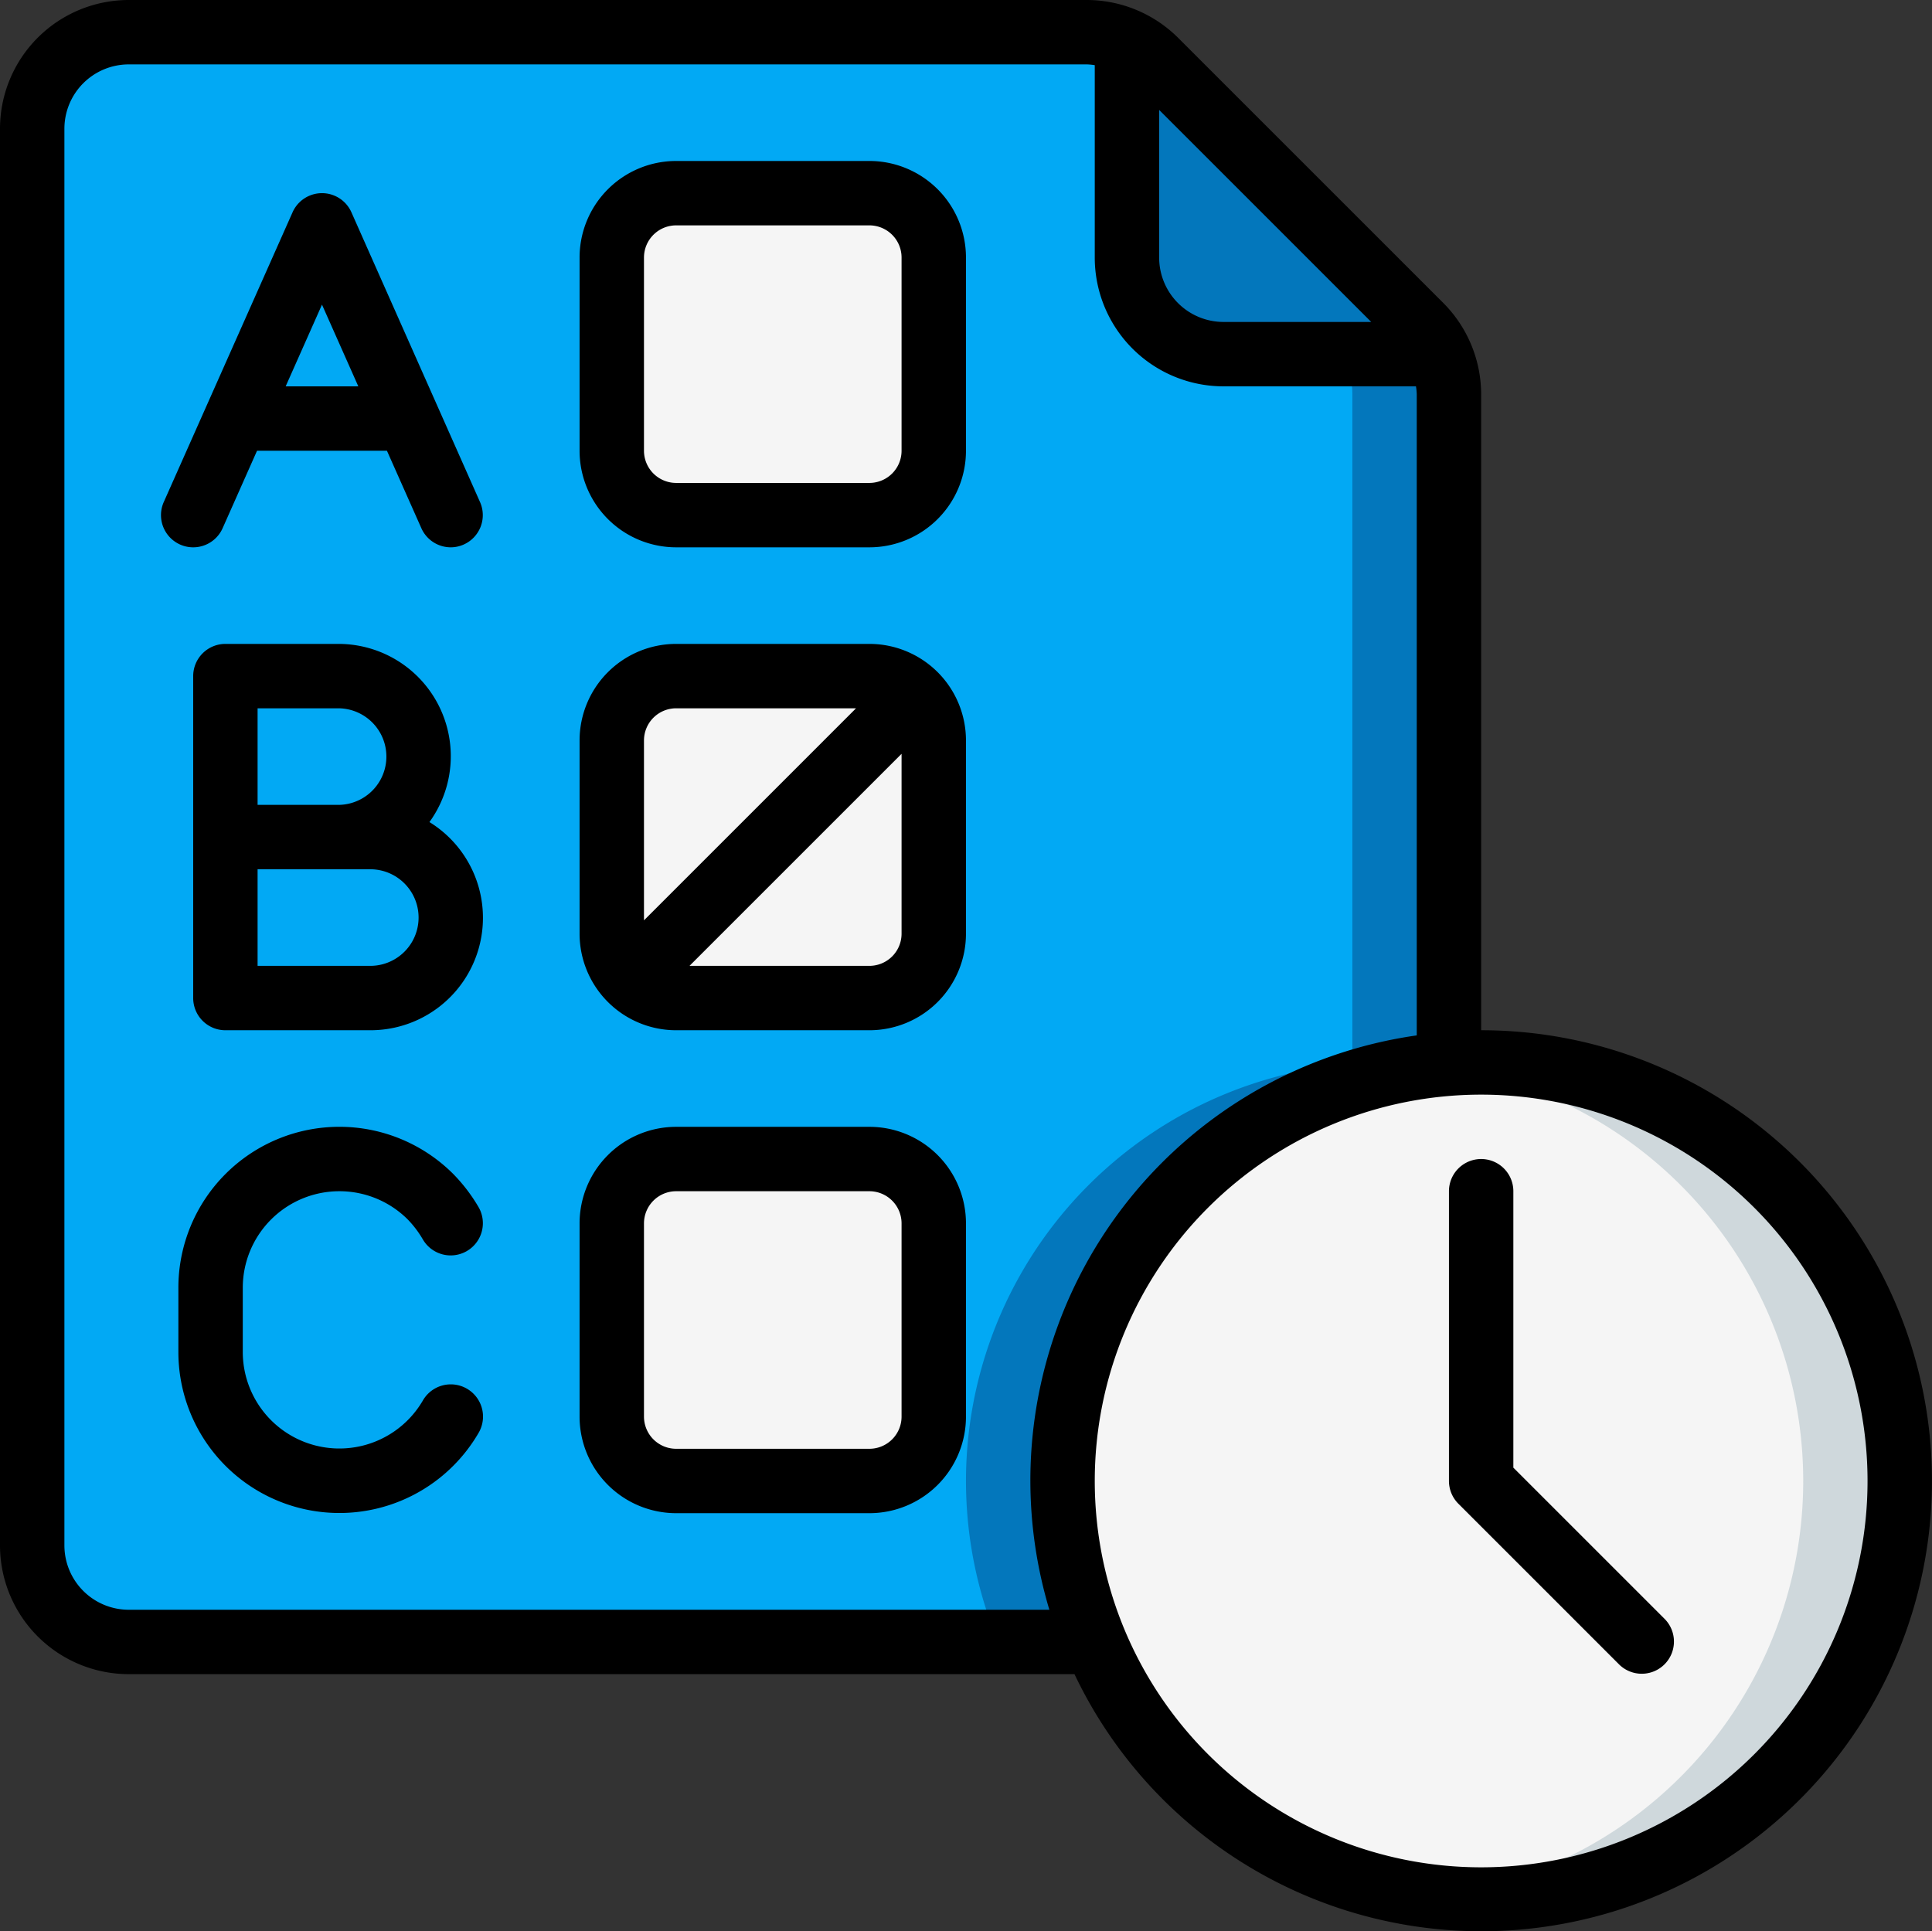 <svg id="Page-1" xmlns="http://www.w3.org/2000/svg" width="60.002" height="59.988" viewBox="0 0 60.002 59.988">
  <rect x="0" y="0" width="60.002" height="59.988" fill="#333333" stroke="none"/>
  <g id="_056---Questionaire" data-name="056---Questionaire">
    <g id="Icons" transform="translate(1 1)">
      <path id="Path" d="M44,11.24v20.8A13,13,0,0,0,33,50H3a3,3,0,0,1-3-3V3A3,3,0,0,1,3,0H32.76a2.98,2.98,0,0,1,1.66.51L34,1V7a3,3,0,0,0,3,3h6l.49-.42A2.98,2.98,0,0,1,44,11.24Z" fill="#02a9f4" fill-rule="evenodd"/>
      <path id="Path-2" data-name="Path" d="M43.49,9.58,43,10H40.723A2.965,2.965,0,0,1,41,11.24v20.8A13,13,0,0,0,30,50h3A13,13,0,0,1,44,32.04V11.24a2.98,2.98,0,0,0-.51-1.66Z" fill="#0377bc" fill-rule="evenodd"/>
      <path id="Path-3" data-name="Path" d="M43.49,9.58,43,10H37a3,3,0,0,1-3-3V1l.42-.49a2.762,2.762,0,0,1,.46.37l8.24,8.24a2.762,2.762,0,0,1,.37.46Z" fill="#0377bc" fill-rule="evenodd"/>
      <g id="Grupo_1108058" data-name="Grupo 1108058">
        <rect id="Rectangle" width="10" height="10" rx="2" transform="translate(18 5)" fill="#f5f5f5"/>
        <rect id="Rectangle-2" data-name="Rectangle" width="10" height="10" rx="2" transform="translate(18 20)" fill="#f5f5f5"/>
        <rect id="Rectangle-3" data-name="Rectangle" width="10" height="10" rx="2" transform="translate(18 35)" fill="#f5f5f5"/>
        <path id="Path-4" data-name="Path" d="M58,45A13,13,0,1,1,44,32.04c.33-.03.66-.04,1-.04A13,13,0,0,1,58,45Z" fill="#f5f5f5" fill-rule="evenodd"/>
      </g>
      <path id="Path-5" data-name="Path" d="M45,32c-.34,0-.67.01-1,.04-.158.012-.311.041-.467.058a12.992,12.992,0,0,1-.026,25.808A13.136,13.136,0,0,0,45,58a13,13,0,0,0,0-26Z" fill="#cfd8dc" fill-rule="evenodd"/>
    </g>
    <g id="Icons_copy">
      <path id="Shape" d="M10.914,6.594a1,1,0,0,0-1.828,0l-4,9a1,1,0,0,0,1.828.812L7.983,14h4.034l1.069,2.406A1,1,0,0,0,14,17a.987.987,0,0,0,.4-.086,1,1,0,0,0,.508-1.32ZM8.872,12,10,9.462,11.128,12Z"/>
      <path id="Shape-2" data-name="Shape" d="M13.337,25.534A3.488,3.488,0,0,0,10.5,20H7a1,1,0,0,0-1,1V31a1,1,0,0,0,1,1h4.5a3.492,3.492,0,0,0,1.837-6.466ZM8,22h2.5a1.5,1.5,0,0,1,0,3H8Zm3.5,8H8V27h3.5a1.5,1.5,0,0,1,0,3Z"/>
      <path id="Path-6" data-name="Path" d="M10.54,37a3,3,0,0,1,2.109.863,3.16,3.16,0,0,1,.481.63,1,1,0,0,0,1.74-.986,5.233,5.233,0,0,0-.8-1.049A5,5,0,0,0,5.54,40v2a5,5,0,0,0,9.327,2.5,1,1,0,1,0-1.734-1A3,3,0,0,1,7.54,42V40a3,3,0,0,1,3-3Z" fill-rule="evenodd"/>
      <g id="Grupo_1108059" data-name="Grupo 1108059">
        <path id="Shape-3" data-name="Shape" d="M27,5H21a3,3,0,0,0-3,3v6a3,3,0,0,0,3,3h6a3,3,0,0,0,3-3V8A3,3,0,0,0,27,5Zm1,9a1,1,0,0,1-1,1H21a1,1,0,0,1-1-1V8a1,1,0,0,1,1-1h6a1,1,0,0,1,1,1Z"/>
        <path id="Shape-4" data-name="Shape" d="M27,20H21a3,3,0,0,0-3,3v6a3,3,0,0,0,3,3h6a3,3,0,0,0,3-3V23A3,3,0,0,0,27,20Zm-6,2h5.586L20,28.586V23A1,1,0,0,1,21,22Zm6,8H21.414L28,23.414V29A1,1,0,0,1,27,30Z"/>
        <path id="Shape-5" data-name="Shape" d="M27,35H21a3,3,0,0,0-3,3v6a3,3,0,0,0,3,3h6a3,3,0,0,0,3-3V38A3,3,0,0,0,27,35Zm1,9a1,1,0,0,1-1,1H21a1,1,0,0,1-1-1V38a1,1,0,0,1,1-1h6a1,1,0,0,1,1,1Z"/>
        <path id="Shape-6" data-name="Shape" d="M46,32V12.24a4.026,4.026,0,0,0-1.173-2.827l-8.24-8.24A4.026,4.026,0,0,0,33.76,0H4A4,4,0,0,0,0,4V48a4,4,0,0,0,4,4H33.37A13.993,13.993,0,1,0,46,32ZM42.586,10H38a2,2,0,0,1-2-2V3.414ZM4,50a2,2,0,0,1-2-2V4A2,2,0,0,1,4,2H33.76a1.931,1.931,0,0,1,.24.024V8a4,4,0,0,0,4,4h5.976a1.931,1.931,0,0,1,.024.24V32.16A13.963,13.963,0,0,0,32.59,50Zm42,8A12,12,0,1,1,58,46,12,12,0,0,1,46,58Z"/>
      </g>
      <path id="Path-7" data-name="Path" d="M47,45.586V37a1,1,0,0,0-2,0v9a1,1,0,0,0,.293.707l5,5a1,1,0,0,0,1.414-1.414Z" fill-rule="evenodd"/>
    </g>
  </g>
</svg>
